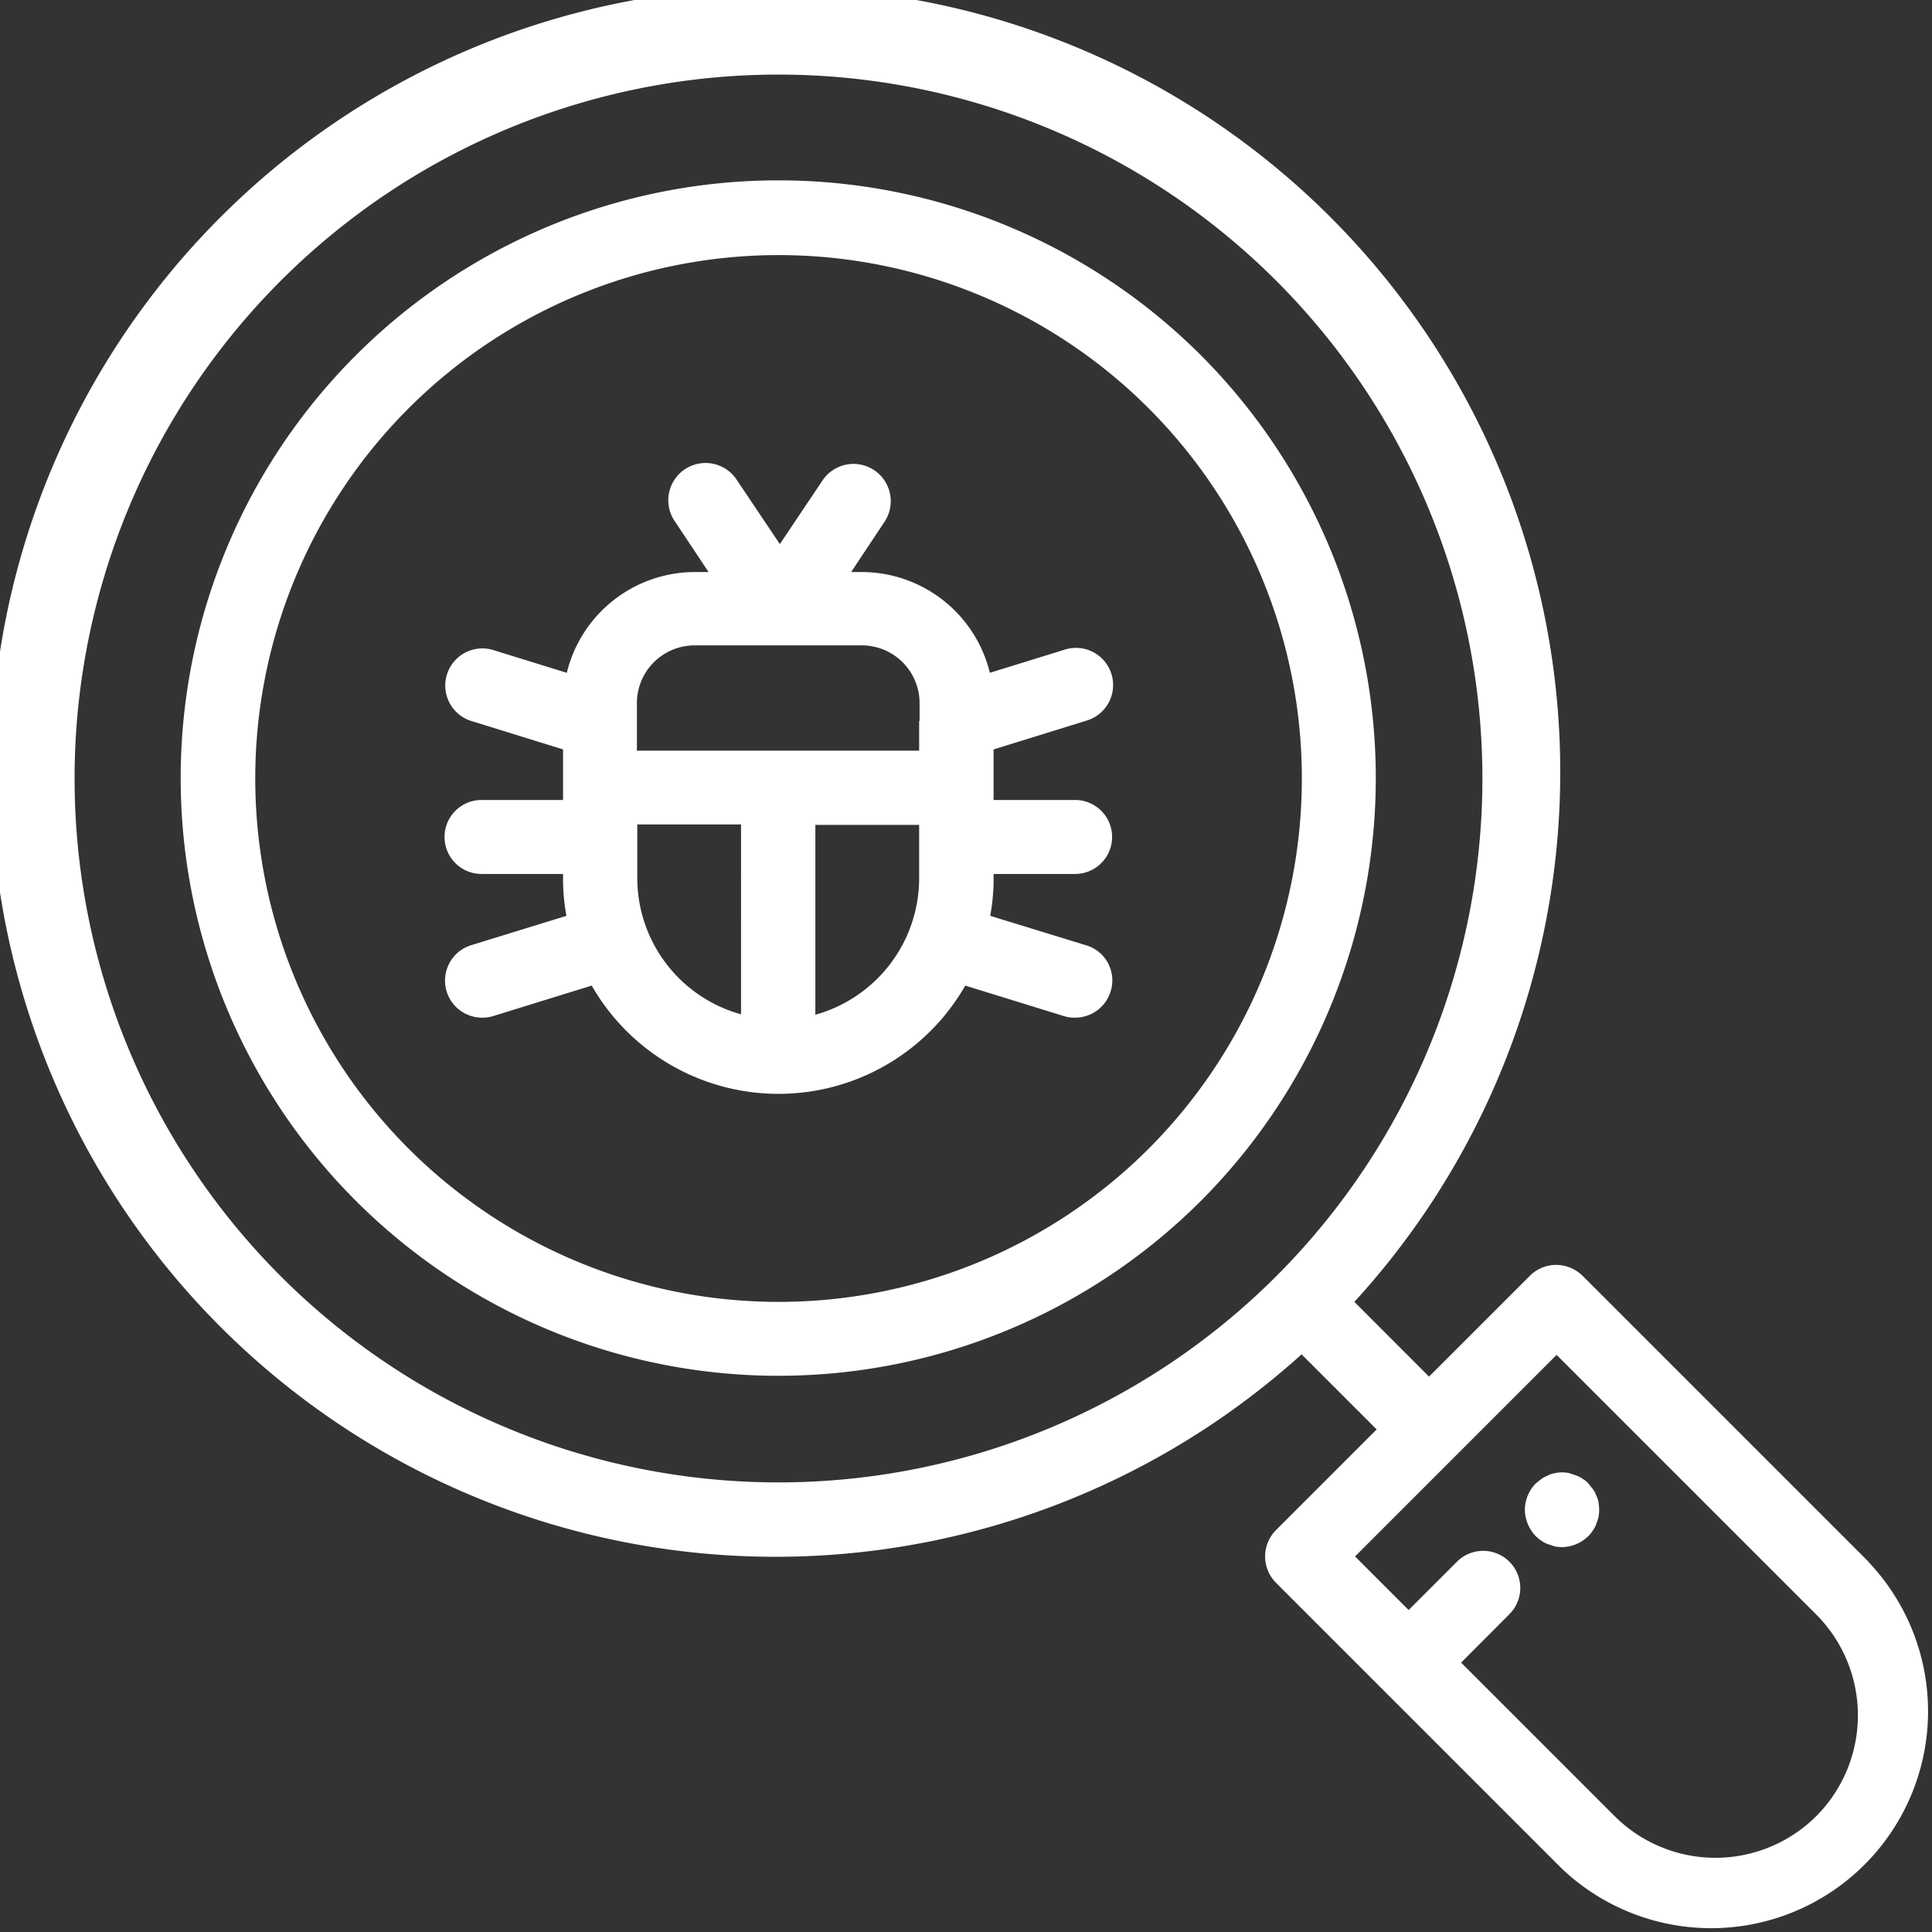 <svg xmlns="http://www.w3.org/2000/svg" width="45.362" height="45.363" viewBox="0 0 45.362 45.363"><rect x="0" y="0" width="45.362" height="45.363" fill="#333333" stroke="none"/><g transform="translate(0)"><g transform="translate(4.24 4.24)"><path d="M71.812,51.957A14.034,14.034,0,1,0,71.8,71.812,14.053,14.053,0,0,0,71.812,51.957ZM70.58,70.58a12.289,12.289,0,1,1,0-17.383A12.3,12.3,0,0,1,70.58,70.58Z" transform="translate(-47.85 -47.85)" fill="#fff"/></g><g transform="translate(0 0)"><path d="M43.875,36.672l-6.716-6.716a.894.894,0,0,0-.62-.257.872.872,0,0,0-.62.257l-2.366,2.366L31.8,30.567a18.426,18.426,0,1,0-1.24,1.232l1.763,1.763-2.366,2.366a.877.877,0,0,0,0,1.232l6.716,6.716a5.093,5.093,0,0,0,7.2-7.2Zm-13.91-6.707A16.527,16.527,0,0,1,6.592,6.592,16.527,16.527,0,0,1,29.965,29.965ZM42.643,42.643a3.353,3.353,0,0,1-4.731,0l-3.606-3.606L35.44,37.9a.871.871,0,1,0-1.232-1.232l-1.134,1.134-1.258-1.258,2.366-2.366h0l2.366-2.366,6.1,6.1A3.353,3.353,0,0,1,42.643,42.643Z" transform="translate(0 0)" fill="#fff"/></g><g transform="translate(35.803 34.57)"><path d="M405.828,390.877a.483.483,0,0,0-.053-.159.491.491,0,0,0-.08-.151l-.106-.133a.5.5,0,0,0-.133-.106.491.491,0,0,0-.151-.08l-.159-.053a.759.759,0,0,0-.346,0,.483.483,0,0,0-.159.053.808.808,0,0,0-.151.08l-.133.106a.894.894,0,0,0-.257.62.91.91,0,0,0,.257.62.7.7,0,0,0,.133.106.492.492,0,0,0,.151.08l.159.053a1.083,1.083,0,0,0,.168.018.91.91,0,0,0,.62-.257.7.7,0,0,0,.106-.133.492.492,0,0,0,.08-.151,1.12,1.12,0,0,0,.053-.159,1.087,1.087,0,0,0,.018-.168A1.323,1.323,0,0,0,405.828,390.877Z" transform="translate(-404.1 -390.175)" fill="#fff"/></g><g transform="translate(10.425 10.884)"><path d="M132.734,134.159l-2.25-.691a4.725,4.725,0,0,0,.08-.868v-.115h1.914a.868.868,0,0,0,0-1.737h-1.914v-1.187h0l2.171-.673a.872.872,0,1,0-.514-1.666l-1.745.54a3.1,3.1,0,0,0-3-2.366h-.257l.789-1.187a.875.875,0,0,0-1.453-.975l-1.01,1.506-1.01-1.506a.875.875,0,1,0-1.453.975l.789,1.187h-.328a3.1,3.1,0,0,0-3,2.366l-1.745-.54a.872.872,0,0,0-.514,1.666l2.171.673v1.187h-1.914a.868.868,0,1,0,0,1.737h1.914v.115a4.653,4.653,0,0,0,.08.868l-2.242.691a.87.87,0,0,0,.257,1.7.857.857,0,0,0,.257-.035l2.321-.718a5.054,5.054,0,0,0,8.771,0l2.321.718a.858.858,0,0,0,.257.035.872.872,0,0,0,.833-.611A.859.859,0,0,0,132.734,134.159Zm-8.1,1.621a3.322,3.322,0,0,1-2.436-3.2v-1.258h2.436Zm4.182-3.19a3.33,3.33,0,0,1-2.437,3.2v-4.457h2.437Zm0-3.7h0v.7h-6.627v-1.116a1.356,1.356,0,0,1,1.356-1.356h3.925a1.356,1.356,0,0,1,1.356,1.356v.416Z" transform="translate(-117.66 -122.849)" fill="#fff"/></g></g></svg>